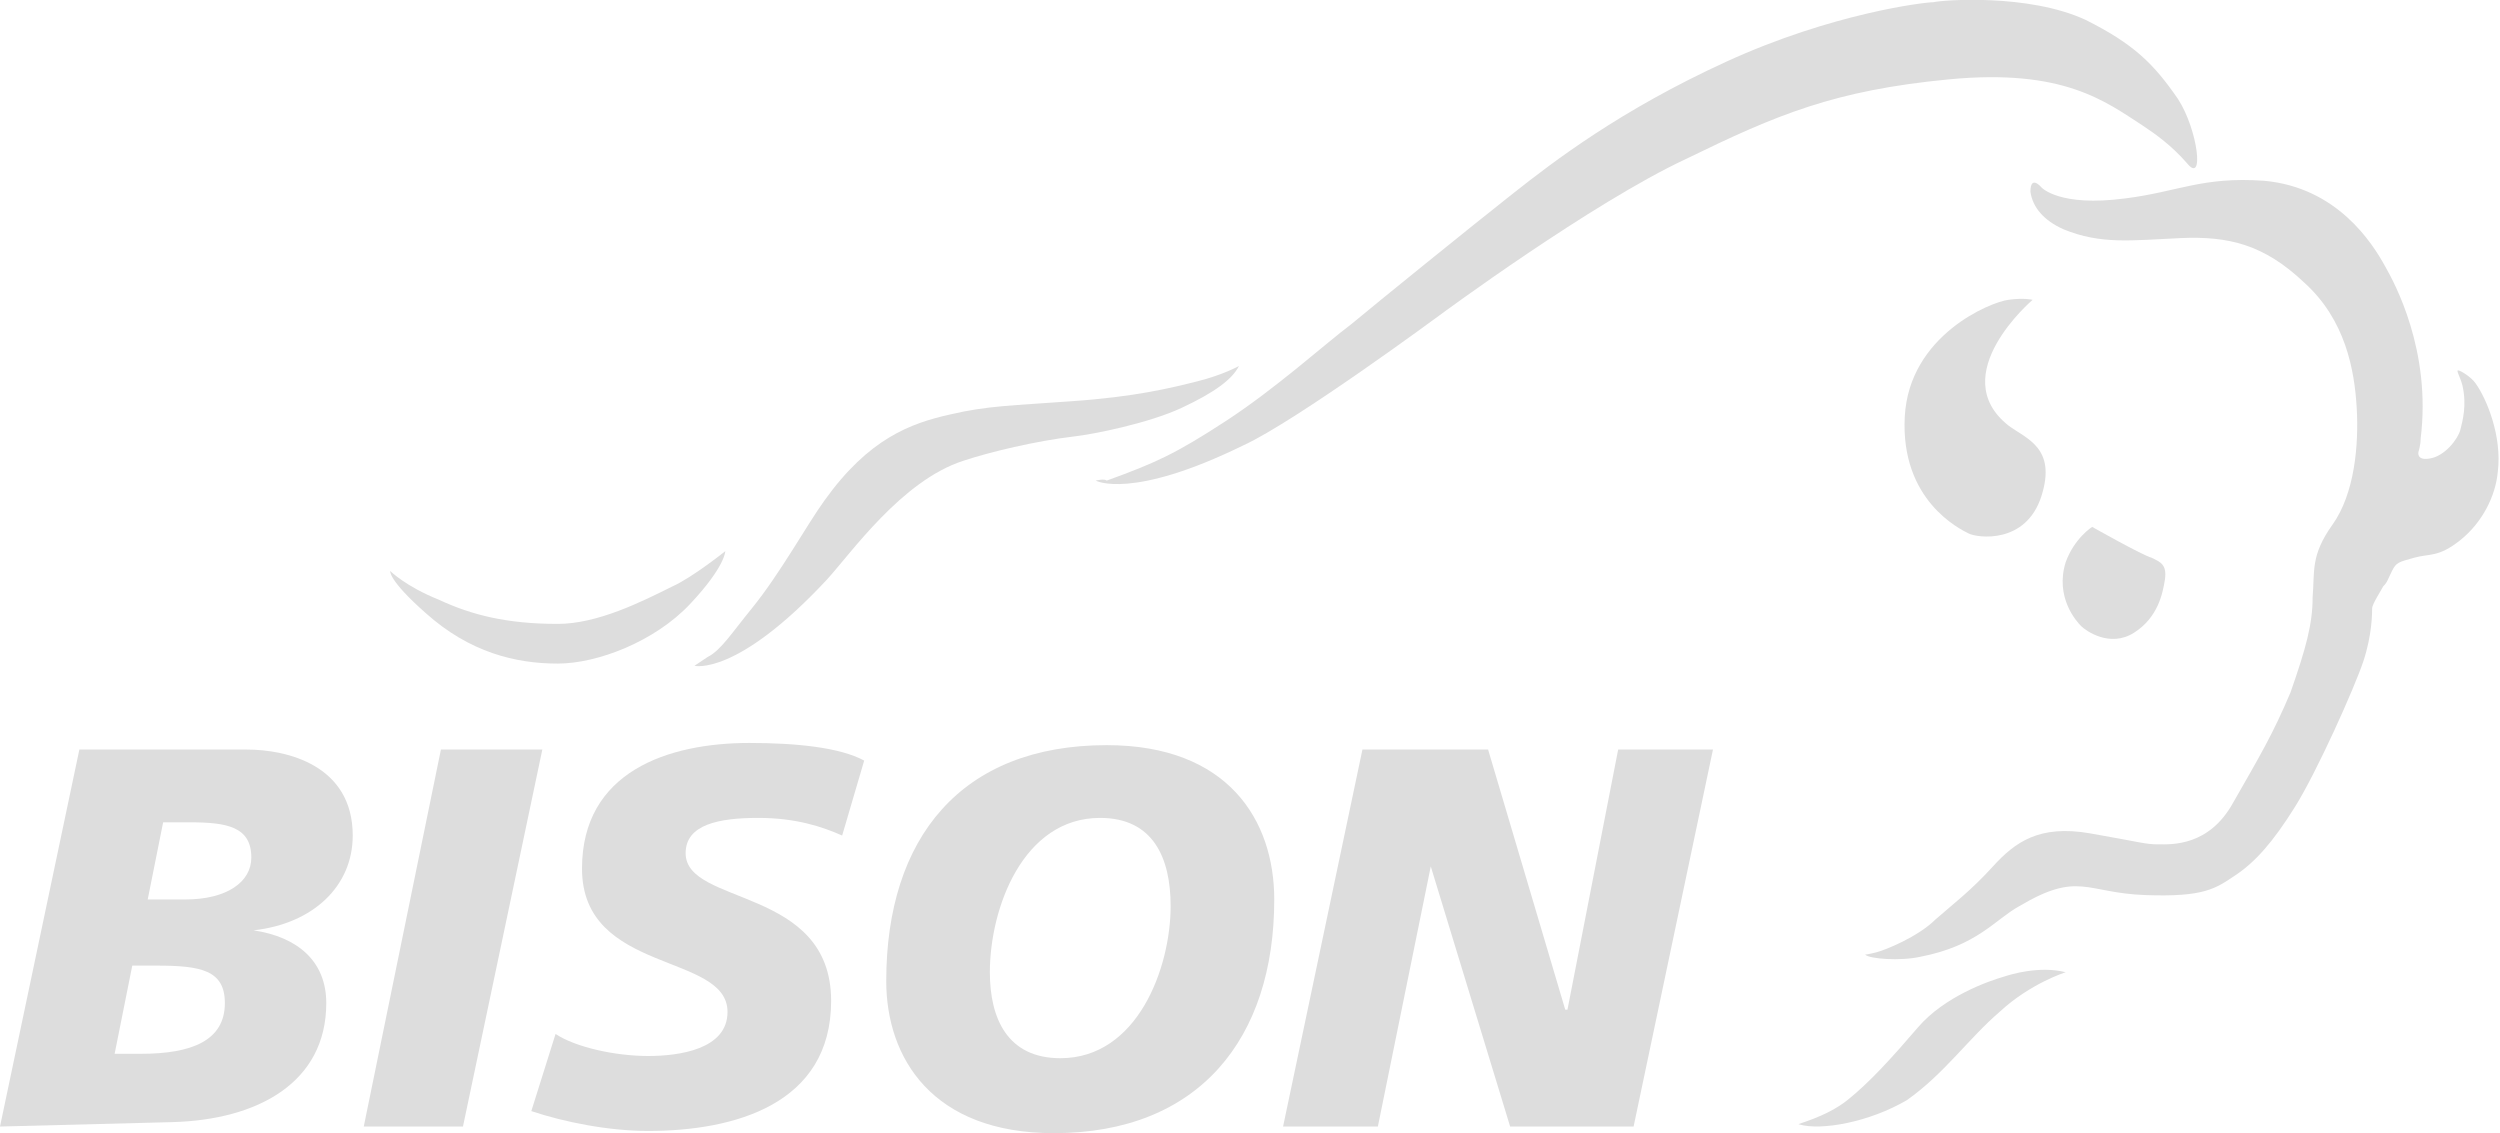 <svg xmlns="http://www.w3.org/2000/svg" xmlns:xlink="http://www.w3.org/1999/xlink" width="100%" height="100%" x="0px" y="0px" enable-background="new 0 0 113.4 51.4" preserveAspectRatio="xMinYMid" version="1.1" viewBox="0 0 113.4 51.4" xml:space="preserve">
    <g id="CMYK">
        <path fill="#ddd" d="M31.5,30.2c0,0,1.9,0.5,6-3.9c1.1-1.2,3.4-4.5,6.2-5.4c1.2-0.4,3.3-0.9,5-1.1c0.9-0.1,3.4-0.6,4.9-1.3
		c1.5-0.7,2.3-1.3,2.6-1.9c0,0-0.7,0.4-1.9,0.7c-1.2,0.3-2.8,0.7-5.7,0.9c-2.7,0.2-3.8,0.2-5.5,0.6c-1.8,0.4-3.7,1.1-5.7,3.9
		c-0.8,1.1-2,3.3-3.3,4.9c-0.9,1.1-1.4,1.9-2,2.2L31.5,30.2z"/>
        <path fill="#ddd" d="M49.7,21.8c0,0,1.6,0.9,6.7-1.6c2.4-1.1,8.9-5.9,8.9-5.9s6.9-5.1,11.2-7.1c4.1-2,6.7-3.1,11.9-3.6
		s7.1,1,8.8,2.1c0.6,0.4,1.3,0.9,2,1.7c0.8,1,0.5-1.5-0.4-2.9c-1.1-1.6-2-2.5-4.2-3.6C92-0.3,88.1,0,87.7,0.1
		c-0.4,0-4.6,0.5-9.4,2.7c-4.8,2.2-7.8,4.5-9.7,6c-1.9,1.5-6.1,4.9-7.3,5.9c-1.2,0.9-3.4,2.9-5.7,4.4c-2.3,1.5-3.2,1.9-5.4,2.7
		C50.1,21.7,49.7,21.8,49.7,21.8"/>
        <path fill="#ddd" d="M92.6,8.5c0,0,0.8,0.9,3.8,0.5c2.4-0.3,3.5-1,6.3-0.8c3.3,0.3,4.9,2.8,5.5,3.9c0.4,0.7,2.1,3.8,1.6,7.8
		c0,0.3-0.1,0.6-0.1,0.6s-0.1,0.4,0.5,0.3c0.7-0.1,1.3-0.9,1.4-1.3c0.1-0.4,0.3-1.1,0.1-2c-0.1-0.4-0.3-0.7-0.2-0.7
		c0.1,0,0.6,0.3,0.8,0.6c0.5,0.7,1.2,2.4,1,4c-0.1,1.1-0.7,2.3-1.7,3.1c-1,0.8-1.4,0.6-2.1,0.8c-0.7,0.2-0.8,0.2-1,0.6
		c-0.2,0.4-0.2,0.5-0.4,0.7c-0.1,0.2-0.5,0.8-0.5,1c0,0.2,0,1.2-0.4,2.4c-0.4,1.2-2.1,5-3.1,6.6c-1,1.6-1.8,2.5-2.7,3.1
		c-0.9,0.6-1.4,1-4.1,0.9c-2.7-0.1-3-1.1-5.7,0.5c-1.1,0.6-1.9,1.8-4.5,2.3c-0.9,0.2-2.3,0.1-2.5-0.1c0,0,0.1,0,0.5-0.1
		c0.4-0.1,1.9-0.7,2.7-1.5c0.8-0.7,1.6-1.3,2.6-2.4c1-1.1,2.1-1.9,4.4-1.5c2.3,0.4,2.5,0.5,3.1,0.5c0.6,0,2.3,0.1,3.4-1.9
		c1.2-2.1,1.8-3.1,2.6-5c0.7-2,1-3.1,1-4.3c0.1-1.2-0.1-1.9,0.9-3.3c1-1.4,1.2-3.6,1.1-5.3c-0.1-1.7-0.5-4-2.4-5.7
		c-1.8-1.7-3.4-2.1-5.6-2c-2.2,0.1-3.6,0.3-5.3-0.4c-0.9-0.4-1.4-1-1.5-1.7C92.1,7.9,92.6,8.5,92.6,8.5"/>
        <path fill="#ddd" d="M92.2,13.6c0,0-4,3.4-1.1,5.7c0.8,0.6,2.2,1,1.5,3.2c-0.7,2.2-2.9,1.9-3.3,1.7c-0.4-0.2-3.1-1.5-2.9-5.3
		c0.2-3.7,3.9-5.2,4.7-5.3C91.8,13.5,92.2,13.6,92.2,13.6"/>
        <path fill="#ddd" d="M94.9,23.9c0,0,2.3,1.3,2.7,1.4c0.4,0.2,0.7,0.3,0.6,1c-0.1,0.6-0.3,1.7-1.4,2.4c-1.1,0.7-2.2-0.1-2.4-0.3
		c-0.2-0.2-1.2-1.3-0.7-2.9C94.1,24.4,94.9,23.9,94.9,23.9"/>
        <path fill="#ddd" d="M81.6,51c-0.2,0,1.2-0.3,2.2-1.1c1-0.8,2-1.9,3.2-3.3c1.2-1.4,3.2-2.1,3.9-2.3c0.3-0.1,1.6-0.5,2.8-0.2
		c0,0-1.6,0.5-3,1.8c-1.4,1.2-2.5,2.8-4.2,4C84.8,50.9,82.6,51.3,81.6,51"/>
        <g>
            <path fill="#ddd" d="M3.6,34h7.6c1.8,0,4.8,0.7,4.8,3.9c0,2.3-1.8,4-4.5,4.3v0c2,0.3,3.3,1.4,3.3,3.3c0,3.6-3.1,5.3-7,5.4
			L0,51.1L3.6,34z M5.2,47.8h1.2c2.3,0,3.8-0.6,3.8-2.3c0-1.5-1.1-1.7-3.1-1.7H6L5.2,47.8z M6.7,40.8h1.7c1.9,0,3-0.8,3-1.9
			c0-1.4-1.1-1.6-2.8-1.6H7.4L6.7,40.8z"/>
            <polygon fill="#ddd" points="20,34 24.6,34 21,51.1 16.5,51.1 		"/>
            <path fill="#ddd" d="M38.2,37.9c-0.9-0.4-2.1-0.8-3.8-0.8c-1.8,0-3.3,0.3-3.3,1.6c0,2.4,6.6,1.5,6.6,6.7c0,4.7-4.4,5.9-8.3,5.9
			c-1.8,0-3.8-0.4-5.3-0.9l1.1-3.5c0.9,0.6,2.7,1,4.2,1c1.4,0,3.6-0.3,3.6-2c0-2.7-6.6-1.7-6.6-6.5c0-4.4,3.9-5.7,7.6-5.7
			c2.1,0,4.1,0.2,5.2,0.8L38.2,37.9z"/>
            <path fill="#ddd" d="M47.8,51.4c-5.5,0-7.6-3.4-7.6-6.9c0-6.5,3.4-10.7,10-10.7c5.5,0,7.6,3.4,7.6,7
			C57.8,47.1,54.4,51.4,47.8,51.4 M49.9,37.1c-3.5,0-5,4.1-5,7c0,2.1,0.8,3.9,3.2,3.9c3.5,0,5-4.1,5-6.9
			C53.1,38.9,52.3,37.1,49.9,37.1"/>
            <polygon fill="#ddd" points="61.8,34 67.5,34 71,45.8 71.1,45.8 73.4,34 77.7,34 74.1,51.1 68.5,51.1 64.9,39.3 64.9,39.3
			62.5,51.1 58.2,51.1 		"/>
        </g>
        <path fill="#ddd" d="M17.7,25.9c0,0-0.1,0.4,1.6,1.9c2,1.8,4.1,2.3,6,2.3c1.8,0,4.4-1,6-2.7c1.6-1.7,1.6-2.4,1.6-2.4
		s-1.5,1.2-2.4,1.6c-1.4,0.7-3.4,1.7-5.2,1.7c-2.3,0-3.9-0.4-5.4-1.1C18.4,26.6,17.7,25.9,17.7,25.9"/>
    </g>
    <g id="Pantone" display="none">
        <path fill="#ddd" d="M31.5,30.2c0,0,1.9,0.5,6-3.9c1.1-1.2,3.4-4.5,6.2-5.4c1.2-0.4,3.3-0.9,5-1.1
		c0.9-0.1,3.4-0.6,4.9-1.3c1.5-0.7,2.3-1.3,2.6-1.9c0,0-0.7,0.4-1.9,0.7c-1.2,0.3-2.8,0.7-5.7,0.9c-2.7,0.2-3.8,0.2-5.5,0.6
		c-1.8,0.4-3.7,1.1-5.7,3.9c-0.8,1.1-2,3.3-3.3,4.9c-0.9,1.1-1.4,1.9-2,2.2L31.5,30.2z" display="inline"/>
        <path fill="#ddd" d="M49.7,21.8c0,0,1.6,0.9,6.7-1.6c2.4-1.1,8.9-5.9,8.9-5.9s6.9-5.1,11.2-7.1
		c4.1-2,6.7-3.1,11.9-3.6s7.1,1,8.8,2.1c0.6,0.4,1.3,0.9,2,1.7c0.8,1,0.5-1.5-0.4-2.9c-1.1-1.6-2-2.5-4.2-3.6
		C92-0.3,88.1,0,87.7,0.1c-0.4,0-4.6,0.5-9.4,2.7c-4.8,2.2-7.8,4.5-9.7,6c-1.9,1.5-6.1,4.9-7.3,5.9c-1.2,0.9-3.4,2.9-5.7,4.4
		c-2.3,1.5-3.2,1.9-5.4,2.7C50.1,21.7,49.7,21.8,49.7,21.8" display="inline"/>
        <path fill="#ddd" d="M92.6,8.5c0,0,0.8,0.9,3.8,0.5c2.4-0.3,3.5-1,6.3-0.8c3.3,0.3,4.9,2.8,5.5,3.9
		c0.4,0.7,2.1,3.8,1.6,7.8c0,0.3-0.1,0.6-0.1,0.6s-0.1,0.4,0.5,0.3c0.7-0.1,1.3-0.9,1.4-1.3c0.1-0.4,0.3-1.1,0.1-2
		c-0.1-0.4-0.3-0.7-0.2-0.7c0.1,0,0.6,0.3,0.8,0.6c0.5,0.7,1.2,2.4,1,4c-0.1,1.1-0.7,2.3-1.7,3.1c-1,0.8-1.4,0.6-2.1,0.8
		c-0.7,0.2-0.8,0.2-1,0.6c-0.2,0.4-0.2,0.5-0.4,0.7c-0.1,0.2-0.5,0.8-0.5,1c0,0.2,0,1.2-0.4,2.4c-0.4,1.2-2.1,5-3.1,6.6
		c-1,1.6-1.8,2.5-2.7,3.1c-0.9,0.6-1.4,1-4.1,0.9c-2.7-0.1-3-1.1-5.7,0.5c-1.1,0.6-1.9,1.8-4.5,2.3c-0.9,0.2-2.3,0.1-2.5-0.1
		c0,0,0.1,0,0.5-0.1c0.4-0.1,1.9-0.7,2.7-1.5c0.8-0.7,1.6-1.3,2.6-2.4c1-1.1,2.1-1.9,4.4-1.5c2.3,0.4,2.5,0.5,3.1,0.5
		c0.6,0,2.3,0.1,3.4-1.9c1.2-2.1,1.8-3.1,2.6-5c0.7-2,1-3.1,1-4.3c0.1-1.2-0.1-1.9,0.9-3.3c1-1.4,1.2-3.6,1.1-5.3
		c-0.1-1.7-0.5-4-2.4-5.7c-1.8-1.7-3.4-2.1-5.6-2c-2.2,0.1-3.6,0.3-5.3-0.4c-0.9-0.4-1.4-1-1.5-1.7C92.1,7.9,92.6,8.5,92.6,8.5" display="inline"/>
        <path fill="#ddd" d="M92.2,13.6c0,0-4,3.4-1.1,5.7c0.8,0.6,2.2,1,1.5,3.2c-0.7,2.2-2.9,1.9-3.3,1.7
		c-0.4-0.2-3.1-1.5-2.9-5.3c0.2-3.7,3.9-5.2,4.7-5.3C91.8,13.5,92.2,13.6,92.2,13.6" display="inline"/>
        <path fill="#ddd" d="M94.9,23.9c0,0,2.3,1.3,2.7,1.4c0.4,0.2,0.7,0.3,0.6,1c-0.1,0.6-0.3,1.7-1.4,2.4
		c-1.1,0.7-2.2-0.1-2.4-0.3c-0.2-0.2-1.2-1.3-0.7-2.9C94.1,24.4,94.9,23.9,94.9,23.9" display="inline"/>
        <path fill="#ddd" d="M81.6,51c-0.2,0,1.2-0.3,2.2-1.1c1-0.8,2-1.9,3.2-3.3c1.2-1.4,3.2-2.1,3.9-2.3
		c0.3-0.1,1.6-0.5,2.8-0.2c0,0-1.6,0.5-3,1.8c-1.4,1.2-2.5,2.8-4.2,4C84.8,50.9,82.6,51.3,81.6,51" display="inline"/>
        <g display="inline">
            <path fill="#E31837" d="M3.6,34h7.6c1.8,0,4.8,0.7,4.8,3.9c0,2.3-1.8,4-4.5,4.3v0c2,0.3,3.3,1.4,3.3,3.3c0,3.6-3.1,5.3-7,5.4
			L0,51.1L3.6,34z M5.2,47.8h1.2c2.3,0,3.8-0.6,3.8-2.3c0-1.5-1.1-1.7-3.1-1.7H6L5.2,47.8z M6.7,40.8h1.7c1.9,0,3-0.8,3-1.9
			c0-1.4-1.1-1.6-2.8-1.6H7.4L6.7,40.8z"/>
            <polygon fill="#E31837" points="20,34 24.6,34 21,51.1 16.5,51.1 		"/>
            <path fill="#E31837" d="M38.2,37.9c-0.9-0.4-2.1-0.8-3.8-0.8c-1.8,0-3.3,0.3-3.3,1.6c0,2.4,6.6,1.5,6.6,6.7c0,4.7-4.4,5.9-8.3,5.9
			c-1.8,0-3.8-0.4-5.3-0.9l1.1-3.5c0.9,0.6,2.7,1,4.2,1c1.4,0,3.6-0.3,3.6-2c0-2.7-6.6-1.7-6.6-6.5c0-4.4,3.9-5.7,7.6-5.7
			c2.1,0,4.1,0.2,5.2,0.8L38.2,37.9z"/>
            <path fill="#E31837" d="M47.8,51.4c-5.5,0-7.6-3.4-7.6-6.9c0-6.5,3.4-10.7,10-10.7c5.5,0,7.6,3.4,7.6,7
			C57.8,47.1,54.4,51.4,47.8,51.4 M49.9,37.1c-3.5,0-5,4.1-5,7c0,2.1,0.8,3.9,3.2,3.9c3.5,0,5-4.1,5-6.9
			C53.1,38.9,52.3,37.1,49.9,37.1"/>
            <polygon fill="#E31837" points="61.8,34 67.5,34 71,45.8 71.1,45.8 73.4,34 77.7,34 74.1,51.1 68.5,51.1 64.9,39.3 64.9,39.3
			62.5,51.1 58.2,51.1 		"/>
        </g>
        <path fill="#ddd" d="M17.7,25.9c0,0-0.1,0.4,1.6,1.9c2,1.8,4.1,2.3,6,2.3c1.8,0,4.4-1,6-2.7
		c1.6-1.7,1.6-2.4,1.6-2.4s-1.5,1.2-2.4,1.6c-1.4,0.7-3.4,1.7-5.2,1.7c-2.3,0-3.9-0.4-5.4-1.1C18.4,26.6,17.7,25.9,17.7,25.9" display="inline"/>
    </g>
    <g id="CKYK_Negativ" display="none">
        <path fill="#FFFFFF" d="M31.5,30.2c0,0,1.9,0.5,6-3.9c1.1-1.2,3.4-4.5,6.2-5.4c1.2-0.4,3.3-0.9,5-1.1
		c0.9-0.1,3.4-0.6,4.9-1.3c1.5-0.7,2.3-1.3,2.6-1.9c0,0-0.7,0.4-1.9,0.7c-1.2,0.3-2.8,0.7-5.7,0.9c-2.7,0.2-3.8,0.2-5.5,0.6
		c-1.8,0.4-3.7,1.1-5.7,3.9c-0.8,1.1-2,3.3-3.3,4.9c-0.9,1.1-1.4,1.9-2,2.2L31.5,30.2z" display="inline"/>
        <path fill="#FFFFFF" d="M49.7,21.8c0,0,1.6,0.9,6.7-1.6c2.4-1.1,8.9-5.9,8.9-5.9s6.9-5.1,11.2-7.1
		c4.1-2,6.7-3.1,11.9-3.6s7.1,1,8.8,2.1c0.6,0.4,1.3,0.9,2,1.7c0.8,1,0.5-1.5-0.4-2.9c-1.1-1.6-2-2.5-4.2-3.6
		C92-0.3,88.1,0,87.7,0.1c-0.4,0-4.6,0.5-9.4,2.7c-4.8,2.2-7.8,4.5-9.7,6c-1.9,1.5-6.1,4.9-7.3,5.9c-1.2,0.9-3.4,2.9-5.7,4.4
		c-2.3,1.5-3.2,1.9-5.4,2.7C50.1,21.7,49.7,21.8,49.7,21.8" display="inline"/>
        <path fill="#FFFFFF" d="M92.6,8.5c0,0,0.8,0.9,3.8,0.5c2.4-0.3,3.5-1,6.3-0.8c3.3,0.3,4.9,2.8,5.5,3.9
		c0.4,0.7,2.1,3.8,1.6,7.8c0,0.3-0.1,0.6-0.1,0.6s-0.1,0.4,0.5,0.3c0.7-0.1,1.3-0.9,1.4-1.3c0.1-0.4,0.3-1.1,0.1-2
		c-0.1-0.4-0.3-0.7-0.2-0.7c0.1,0,0.6,0.3,0.8,0.6c0.5,0.7,1.2,2.4,1,4c-0.1,1.1-0.7,2.3-1.7,3.1c-1,0.8-1.4,0.6-2.1,0.8
		c-0.7,0.2-0.8,0.2-1,0.6c-0.2,0.4-0.2,0.5-0.4,0.7c-0.1,0.2-0.5,0.8-0.5,1c0,0.2,0,1.2-0.4,2.4c-0.4,1.2-2.1,5-3.1,6.6
		c-1,1.6-1.8,2.5-2.7,3.1c-0.9,0.6-1.4,1-4.1,0.9c-2.7-0.1-3-1.1-5.7,0.5c-1.1,0.6-1.9,1.8-4.5,2.3c-0.9,0.2-2.3,0.1-2.5-0.1
		c0,0,0.1,0,0.5-0.1c0.4-0.1,1.9-0.7,2.7-1.5c0.8-0.7,1.6-1.3,2.6-2.4c1-1.1,2.1-1.9,4.4-1.5c2.3,0.4,2.5,0.5,3.1,0.5
		c0.6,0,2.3,0.1,3.4-1.9c1.2-2.1,1.8-3.1,2.6-5c0.7-2,1-3.1,1-4.3c0.1-1.2-0.1-1.9,0.9-3.3c1-1.4,1.2-3.6,1.1-5.3
		c-0.1-1.7-0.5-4-2.4-5.7c-1.8-1.7-3.4-2.1-5.6-2c-2.2,0.1-3.6,0.3-5.3-0.4c-0.9-0.4-1.4-1-1.5-1.7C92.1,7.9,92.6,8.5,92.6,8.5" display="inline"/>
        <path fill="#FFFFFF" d="M92.2,13.6c0,0-4,3.4-1.1,5.7c0.8,0.6,2.2,1,1.5,3.2c-0.7,2.2-2.9,1.9-3.3,1.7
		c-0.4-0.2-3.1-1.5-2.9-5.3c0.2-3.7,3.9-5.2,4.7-5.3C91.8,13.5,92.2,13.6,92.2,13.6" display="inline"/>
        <path fill="#FFFFFF" d="M94.9,23.9c0,0,2.3,1.3,2.7,1.4c0.4,0.2,0.7,0.3,0.6,1c-0.1,0.6-0.3,1.7-1.4,2.4
		c-1.1,0.7-2.2-0.1-2.4-0.3c-0.2-0.2-1.2-1.3-0.7-2.9C94.1,24.4,94.9,23.9,94.9,23.9" display="inline"/>
        <path fill="#FFFFFF" d="M81.6,51c-0.2,0,1.2-0.3,2.2-1.1c1-0.8,2-1.9,3.2-3.3c1.2-1.4,3.2-2.1,3.9-2.3
		c0.3-0.1,1.6-0.5,2.8-0.2c0,0-1.6,0.5-3,1.8c-1.4,1.2-2.5,2.8-4.2,4C84.8,50.9,82.6,51.3,81.6,51" display="inline"/>
        <g display="inline">
            <path fill="#ddd" d="M3.6,34h7.6c1.8,0,4.8,0.7,4.8,3.9c0,2.3-1.8,4-4.5,4.3v0c2,0.3,3.3,1.4,3.3,3.3c0,3.6-3.1,5.3-7,5.4
			L0,51.1L3.6,34z M5.2,47.8h1.2c2.3,0,3.8-0.6,3.8-2.3c0-1.5-1.1-1.7-3.1-1.7H6L5.2,47.8z M6.7,40.8h1.7c1.9,0,3-0.8,3-1.9
			c0-1.4-1.1-1.6-2.8-1.6H7.4L6.7,40.8z"/>
            <polygon fill="#ddd" points="20,34 24.6,34 21,51.1 16.5,51.1 		"/>
            <path fill="#ddd" d="M38.2,37.9c-0.9-0.4-2.1-0.8-3.8-0.8c-1.8,0-3.3,0.3-3.3,1.6c0,2.4,6.6,1.5,6.6,6.7c0,4.7-4.4,5.9-8.3,5.9
			c-1.8,0-3.8-0.4-5.3-0.9l1.1-3.5c0.9,0.6,2.7,1,4.2,1c1.4,0,3.6-0.3,3.6-2c0-2.7-6.6-1.7-6.6-6.5c0-4.4,3.9-5.7,7.6-5.7
			c2.1,0,4.1,0.2,5.2,0.8L38.2,37.9z"/>
            <path fill="#ddd" d="M47.8,51.4c-5.5,0-7.6-3.4-7.6-6.9c0-6.5,3.4-10.7,10-10.7c5.5,0,7.6,3.4,7.6,7
			C57.8,47.1,54.4,51.4,47.8,51.4 M49.9,37.1c-3.5,0-5,4.1-5,7c0,2.1,0.8,3.9,3.2,3.9c3.5,0,5-4.1,5-6.9
			C53.1,38.9,52.3,37.1,49.9,37.1"/>
            <polygon fill="#ddd" points="61.8,34 67.5,34 71,45.8 71.1,45.8 73.4,34 77.7,34 74.1,51.1 68.5,51.1 64.9,39.3 64.9,39.3
			62.5,51.1 58.2,51.1 		"/>
        </g>
        <path fill="#FFFFFF" d="M17.7,25.9c0,0-0.1,0.4,1.6,1.9c2,1.8,4.1,2.3,6,2.3c1.8,0,4.4-1,6-2.7
		c1.6-1.7,1.6-2.4,1.6-2.4s-1.5,1.2-2.4,1.6c-1.4,0.7-3.4,1.7-5.2,1.7c-2.3,0-3.9-0.4-5.4-1.1C18.4,26.6,17.7,25.9,17.7,25.9" display="inline"/>
    </g>
    <g id="Pantone_Negativ" display="none">
        <path fill="#FFFFFF" d="M31.5,30.2c0,0,1.9,0.5,6-3.9c1.1-1.2,3.4-4.5,6.2-5.4c1.2-0.4,3.3-0.9,5-1.1
		c0.9-0.1,3.4-0.6,4.9-1.3c1.5-0.7,2.3-1.3,2.6-1.9c0,0-0.7,0.4-1.9,0.7c-1.2,0.3-2.8,0.7-5.7,0.9c-2.7,0.2-3.8,0.2-5.5,0.6
		c-1.8,0.4-3.7,1.1-5.7,3.9c-0.8,1.1-2,3.3-3.3,4.9c-0.9,1.1-1.4,1.9-2,2.2L31.5,30.2z" display="inline"/>
        <path fill="#FFFFFF" d="M49.7,21.8c0,0,1.6,0.9,6.7-1.6c2.4-1.1,8.9-5.9,8.9-5.9s6.9-5.1,11.2-7.1
		c4.1-2,6.7-3.1,11.9-3.6s7.1,1,8.8,2.1c0.6,0.4,1.3,0.9,2,1.7c0.8,1,0.5-1.5-0.4-2.9c-1.1-1.6-2-2.5-4.2-3.6
		C92-0.3,88.1,0,87.7,0.1c-0.4,0-4.6,0.5-9.4,2.7c-4.8,2.2-7.8,4.5-9.7,6c-1.9,1.5-6.1,4.9-7.3,5.9c-1.2,0.9-3.4,2.9-5.7,4.4
		c-2.3,1.5-3.2,1.9-5.4,2.7C50.1,21.7,49.7,21.8,49.7,21.8" display="inline"/>
        <path fill="#FFFFFF" d="M92.6,8.5c0,0,0.8,0.9,3.8,0.5c2.4-0.3,3.5-1,6.3-0.8c3.3,0.3,4.9,2.8,5.5,3.9
		c0.4,0.7,2.1,3.8,1.6,7.8c0,0.3-0.1,0.6-0.1,0.6s-0.1,0.4,0.5,0.3c0.7-0.1,1.3-0.9,1.4-1.3c0.1-0.4,0.3-1.1,0.1-2
		c-0.1-0.4-0.3-0.7-0.2-0.7c0.1,0,0.6,0.3,0.8,0.6c0.5,0.7,1.2,2.4,1,4c-0.1,1.1-0.7,2.3-1.7,3.1c-1,0.8-1.4,0.6-2.1,0.8
		c-0.7,0.2-0.8,0.2-1,0.6c-0.2,0.4-0.2,0.5-0.4,0.7c-0.1,0.2-0.5,0.8-0.5,1c0,0.2,0,1.2-0.4,2.4c-0.4,1.2-2.1,5-3.1,6.6
		c-1,1.6-1.8,2.5-2.7,3.1c-0.9,0.6-1.4,1-4.1,0.9c-2.7-0.1-3-1.1-5.7,0.5c-1.1,0.6-1.9,1.8-4.5,2.3c-0.9,0.2-2.3,0.1-2.5-0.1
		c0,0,0.1,0,0.5-0.1c0.4-0.1,1.9-0.7,2.7-1.5c0.8-0.7,1.6-1.3,2.6-2.4c1-1.1,2.1-1.9,4.4-1.5c2.3,0.4,2.5,0.5,3.1,0.5
		c0.6,0,2.3,0.1,3.4-1.9c1.2-2.1,1.8-3.1,2.6-5c0.7-2,1-3.1,1-4.3c0.1-1.2-0.1-1.9,0.9-3.3c1-1.4,1.2-3.6,1.1-5.3
		c-0.1-1.7-0.5-4-2.4-5.7c-1.8-1.7-3.4-2.1-5.6-2c-2.2,0.1-3.6,0.3-5.3-0.4c-0.9-0.4-1.4-1-1.5-1.7C92.1,7.9,92.6,8.5,92.6,8.5" display="inline"/>
        <path fill="#FFFFFF" d="M92.2,13.6c0,0-4,3.4-1.1,5.7c0.8,0.6,2.2,1,1.5,3.2c-0.7,2.2-2.9,1.9-3.3,1.7
		c-0.4-0.2-3.1-1.5-2.9-5.3c0.2-3.7,3.9-5.2,4.7-5.3C91.8,13.5,92.2,13.6,92.2,13.6" display="inline"/>
        <path fill="#FFFFFF" d="M94.9,23.9c0,0,2.3,1.3,2.7,1.4c0.4,0.2,0.7,0.3,0.6,1c-0.1,0.6-0.3,1.7-1.4,2.4
		c-1.1,0.7-2.2-0.1-2.4-0.3c-0.2-0.2-1.2-1.3-0.7-2.9C94.1,24.4,94.9,23.9,94.9,23.9" display="inline"/>
        <path fill="#FFFFFF" d="M81.6,51c-0.2,0,1.2-0.3,2.2-1.1c1-0.8,2-1.9,3.2-3.3c1.2-1.4,3.2-2.1,3.9-2.3
		c0.3-0.1,1.6-0.5,2.8-0.2c0,0-1.6,0.5-3,1.8c-1.4,1.2-2.5,2.8-4.2,4C84.8,50.9,82.6,51.3,81.6,51" display="inline"/>
        <g display="inline">
            <path fill="#E31837" d="M3.6,34h7.6c1.8,0,4.8,0.7,4.8,3.9c0,2.3-1.8,4-4.5,4.3v0c2,0.3,3.3,1.4,3.3,3.3c0,3.6-3.1,5.3-7,5.4
			L0,51.1L3.6,34z M5.2,47.8h1.2c2.3,0,3.8-0.6,3.8-2.3c0-1.5-1.1-1.7-3.1-1.7H6L5.2,47.8z M6.7,40.8h1.7c1.9,0,3-0.8,3-1.9
			c0-1.4-1.1-1.6-2.8-1.6H7.4L6.7,40.8z"/>
            <polygon fill="#E31837" points="20,34 24.6,34 21,51.1 16.5,51.1 		"/>
            <path fill="#E31837" d="M38.2,37.9c-0.9-0.4-2.1-0.8-3.8-0.8c-1.8,0-3.3,0.3-3.3,1.6c0,2.4,6.6,1.5,6.6,6.7c0,4.7-4.4,5.9-8.3,5.9
			c-1.8,0-3.8-0.4-5.3-0.9l1.1-3.5c0.9,0.6,2.7,1,4.2,1c1.4,0,3.6-0.3,3.6-2c0-2.7-6.6-1.7-6.6-6.5c0-4.4,3.9-5.7,7.6-5.7
			c2.1,0,4.1,0.2,5.2,0.8L38.2,37.9z"/>
            <path fill="#E31837" d="M47.8,51.4c-5.5,0-7.6-3.4-7.6-6.9c0-6.5,3.4-10.7,10-10.7c5.5,0,7.6,3.4,7.6,7
			C57.8,47.1,54.4,51.4,47.8,51.4 M49.9,37.1c-3.5,0-5,4.1-5,7c0,2.1,0.8,3.9,3.2,3.9c3.5,0,5-4.1,5-6.9
			C53.1,38.9,52.3,37.1,49.9,37.1"/>
            <polygon fill="#E31837" points="61.8,34 67.5,34 71,45.8 71.1,45.8 73.4,34 77.7,34 74.1,51.1 68.5,51.1 64.9,39.3 64.9,39.3
			62.5,51.1 58.2,51.1 		"/>
        </g>
        <path fill="#FFFFFF" d="M17.7,25.9c0,0-0.1,0.4,1.6,1.9c2,1.8,4.1,2.3,6,2.3c1.8,0,4.4-1,6-2.7
		c1.6-1.7,1.6-2.4,1.6-2.4s-1.5,1.2-2.4,1.6c-1.4,0.7-3.4,1.7-5.2,1.7c-2.3,0-3.9-0.4-5.4-1.1C18.4,26.6,17.7,25.9,17.7,25.9" display="inline"/>
    </g>
</svg>
